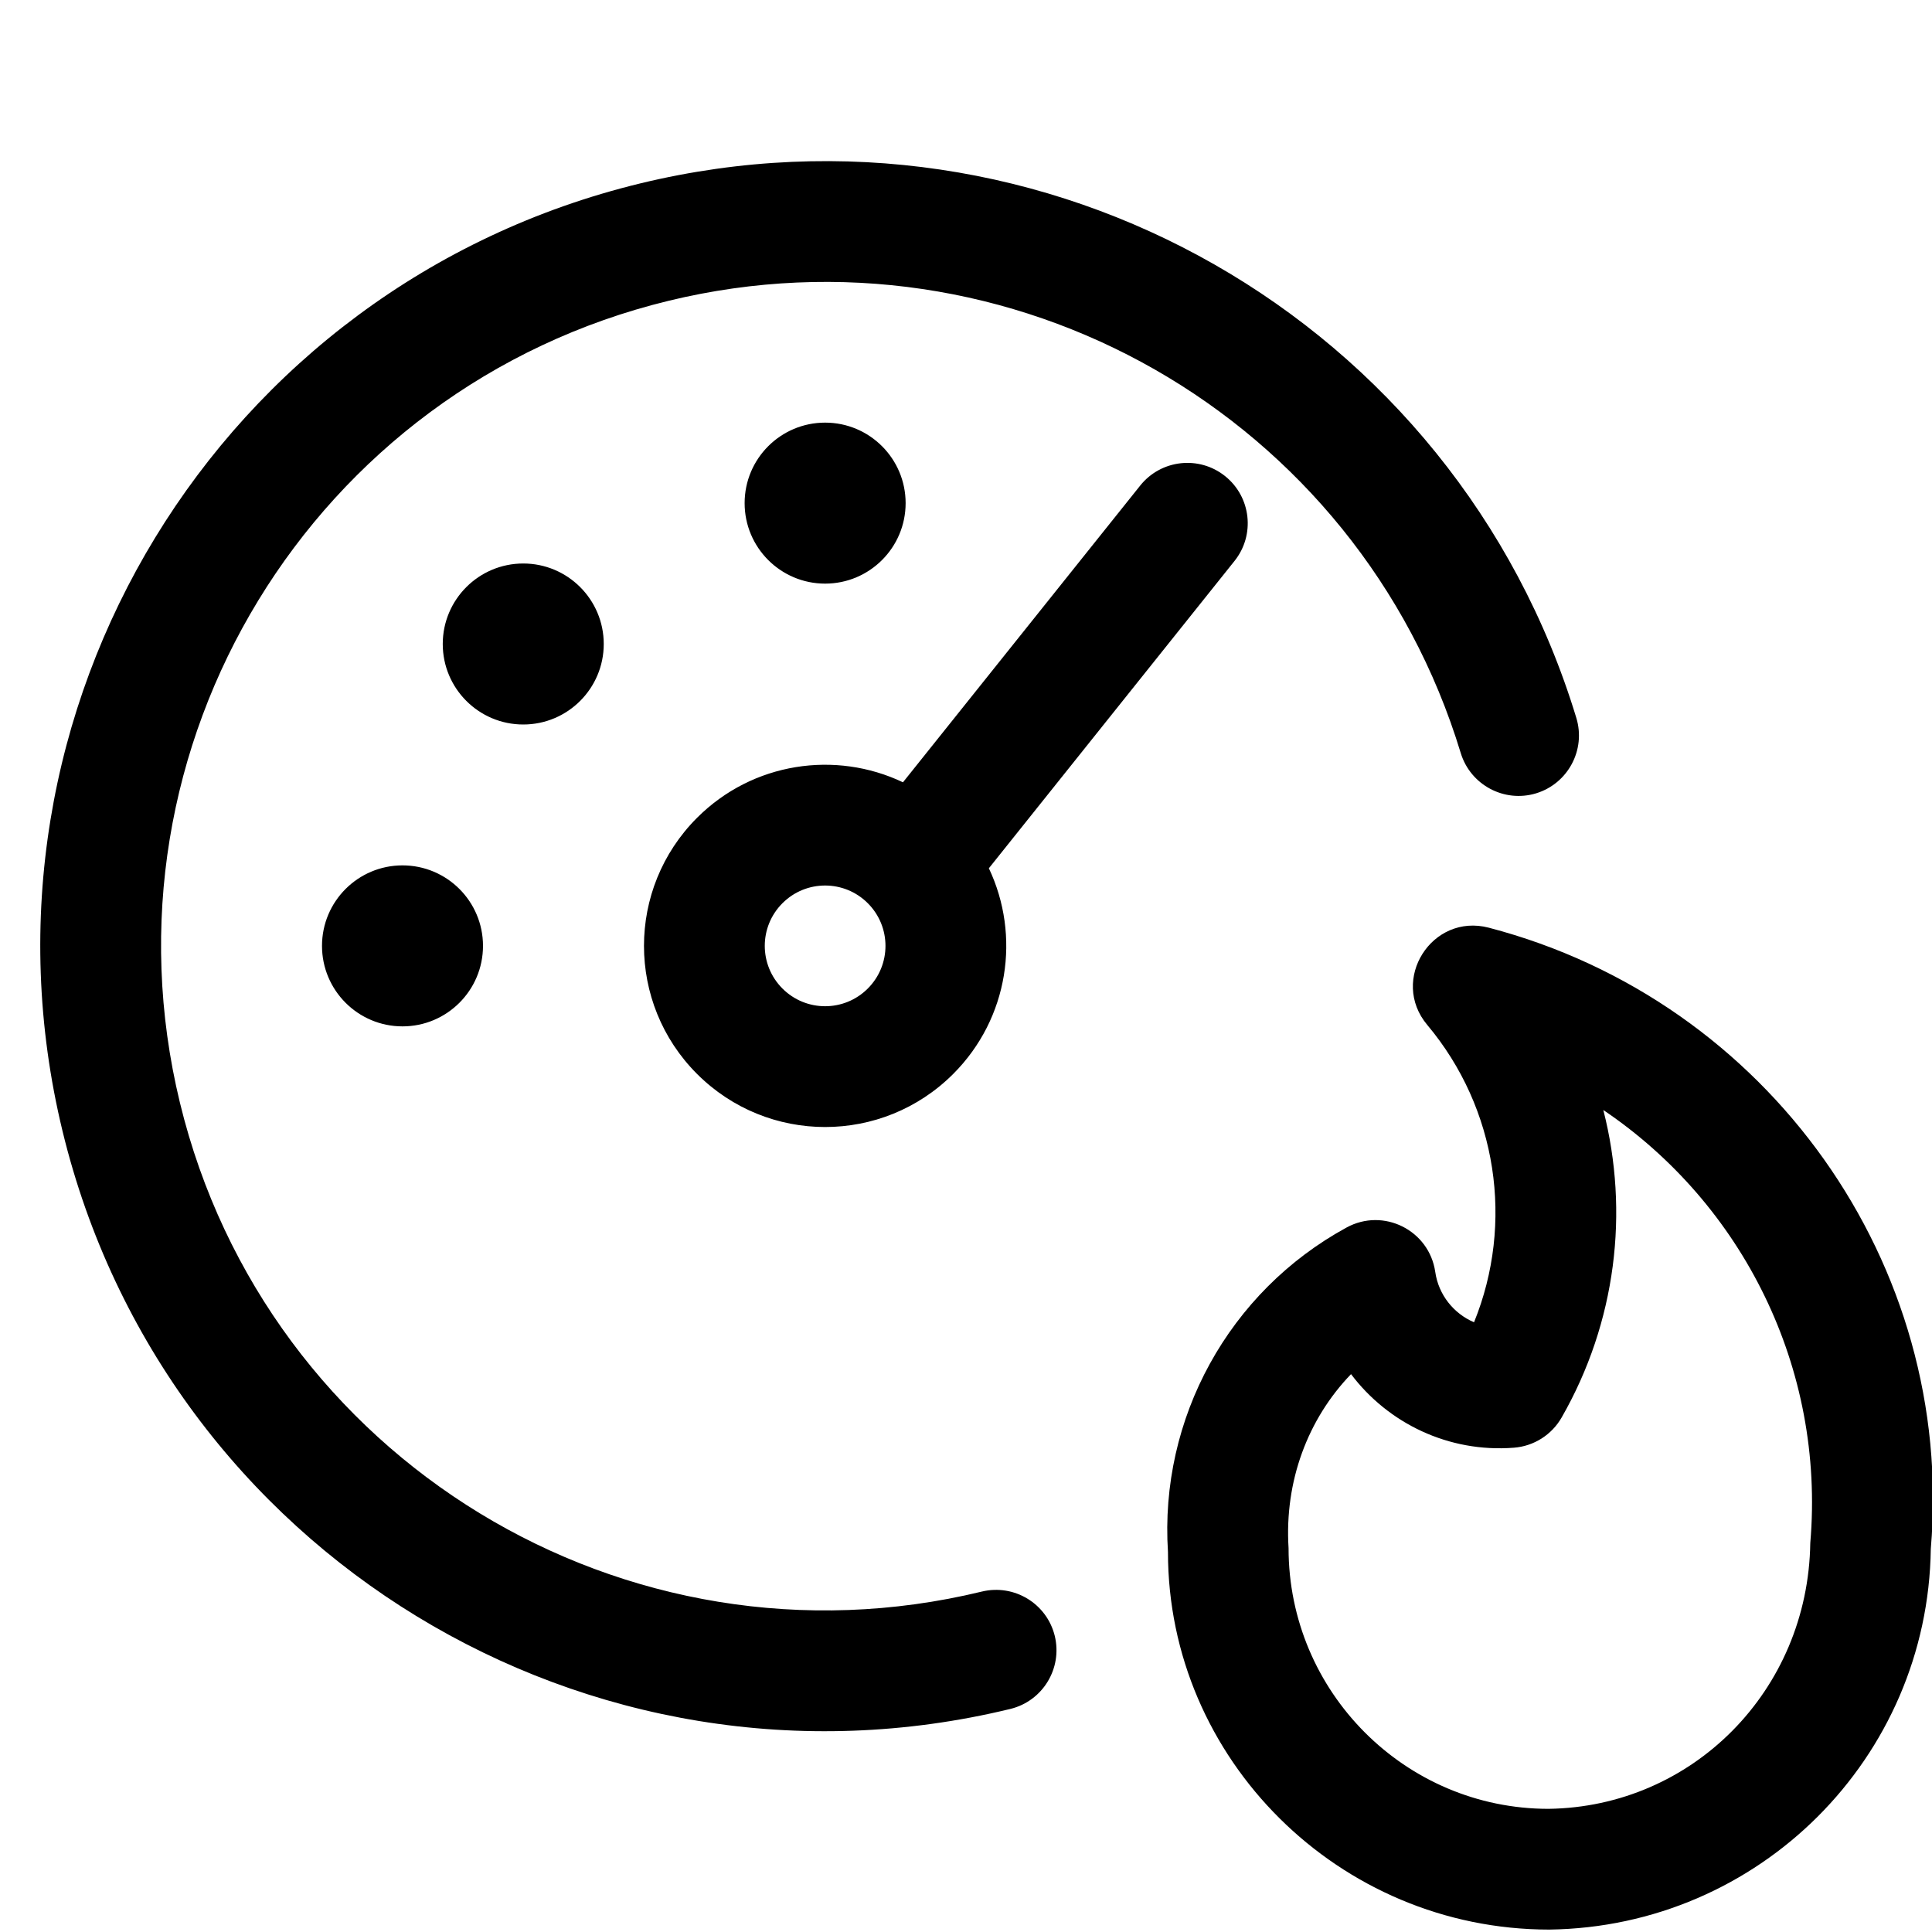 <svg xmlns="http://www.w3.org/2000/svg" width="24" height="24" viewBox="0 0 24 24"><path d="M14.164,6.032 C14.423,5.708 14.895,5.656 15.218,5.914 C15.542,6.173 15.594,6.645 15.336,6.968 L12.284,10.786 C12.68,11.621 12.532,12.65 11.841,13.341 C10.962,14.22 9.538,14.22 8.659,13.341 C7.78,12.462 7.78,11.038 8.659,10.159 C9.351,9.467 10.381,9.32 11.217,9.718 L14.164,6.032 Z M9.72,11.22 C9.427,11.513 9.427,11.987 9.72,12.28 C10.013,12.573 10.487,12.573 10.78,12.28 C11.073,11.987 11.073,11.513 10.78,11.22 C10.487,10.927 10.013,10.927 9.72,11.22 Z M12.197,19.771 C12.6,19.674 13.005,19.921 13.103,20.323 C13.2,20.726 12.953,21.131 12.551,21.229 C7.318,22.498 2.047,19.285 0.777,14.052 C-0.492,8.819 2.722,3.547 7.955,2.278 C12.978,1.06 18.079,3.973 19.582,8.919 C19.702,9.315 19.478,9.734 19.082,9.855 C18.686,9.975 18.267,9.751 18.146,9.355 C16.875,5.17 12.559,2.705 8.308,3.736 C3.88,4.81 1.161,9.27 2.235,13.698 C3.309,18.126 7.769,20.845 12.197,19.771 Z M17.829,15.799 C17.87,16.087 18.06,16.318 18.311,16.426 C18.811,15.195 18.601,13.77 17.73,12.732 C17.26,12.172 17.787,11.34 18.494,11.524 C21.971,12.433 24.289,15.714 23.985,19.241 C23.95,21.838 21.854,23.935 19.246,23.97 C16.629,23.97 14.507,21.848 14.509,19.28 C14.401,17.619 15.266,16.046 16.727,15.249 C17.186,14.998 17.753,15.282 17.829,15.799 Z M22.488,19.167 C22.674,16.991 21.645,14.955 19.917,13.789 C20.241,15.054 20.077,16.426 19.399,17.609 C19.276,17.824 19.054,17.965 18.806,17.984 C17.994,18.047 17.243,17.68 16.783,17.07 C16.246,17.627 15.955,18.4 16.007,19.231 C16.007,21.02 17.458,22.47 19.236,22.47 C21.021,22.446 22.461,21.005 22.488,19.167 Z M10.25,7.25 C9.698,7.25 9.25,6.802 9.25,6.25 C9.25,5.698 9.698,5.25 10.25,5.25 C10.802,5.25 11.25,5.698 11.25,6.25 C11.25,6.802 10.802,7.25 10.25,7.25 Z M6.5,9 C5.948,9 5.5,8.552 5.5,8 C5.5,7.448 5.948,7 6.5,7 C7.052,7 7.5,7.448 7.5,8 C7.5,8.552 7.052,9 6.5,9 Z M5,12.75 C4.448,12.75 4,12.302 4,11.75 C4,11.198 4.448,10.75 5,10.75 C5.552,10.75 6,11.198 6,11.75 C6,12.302 5.552,12.75 5,12.75 Z"/></svg>